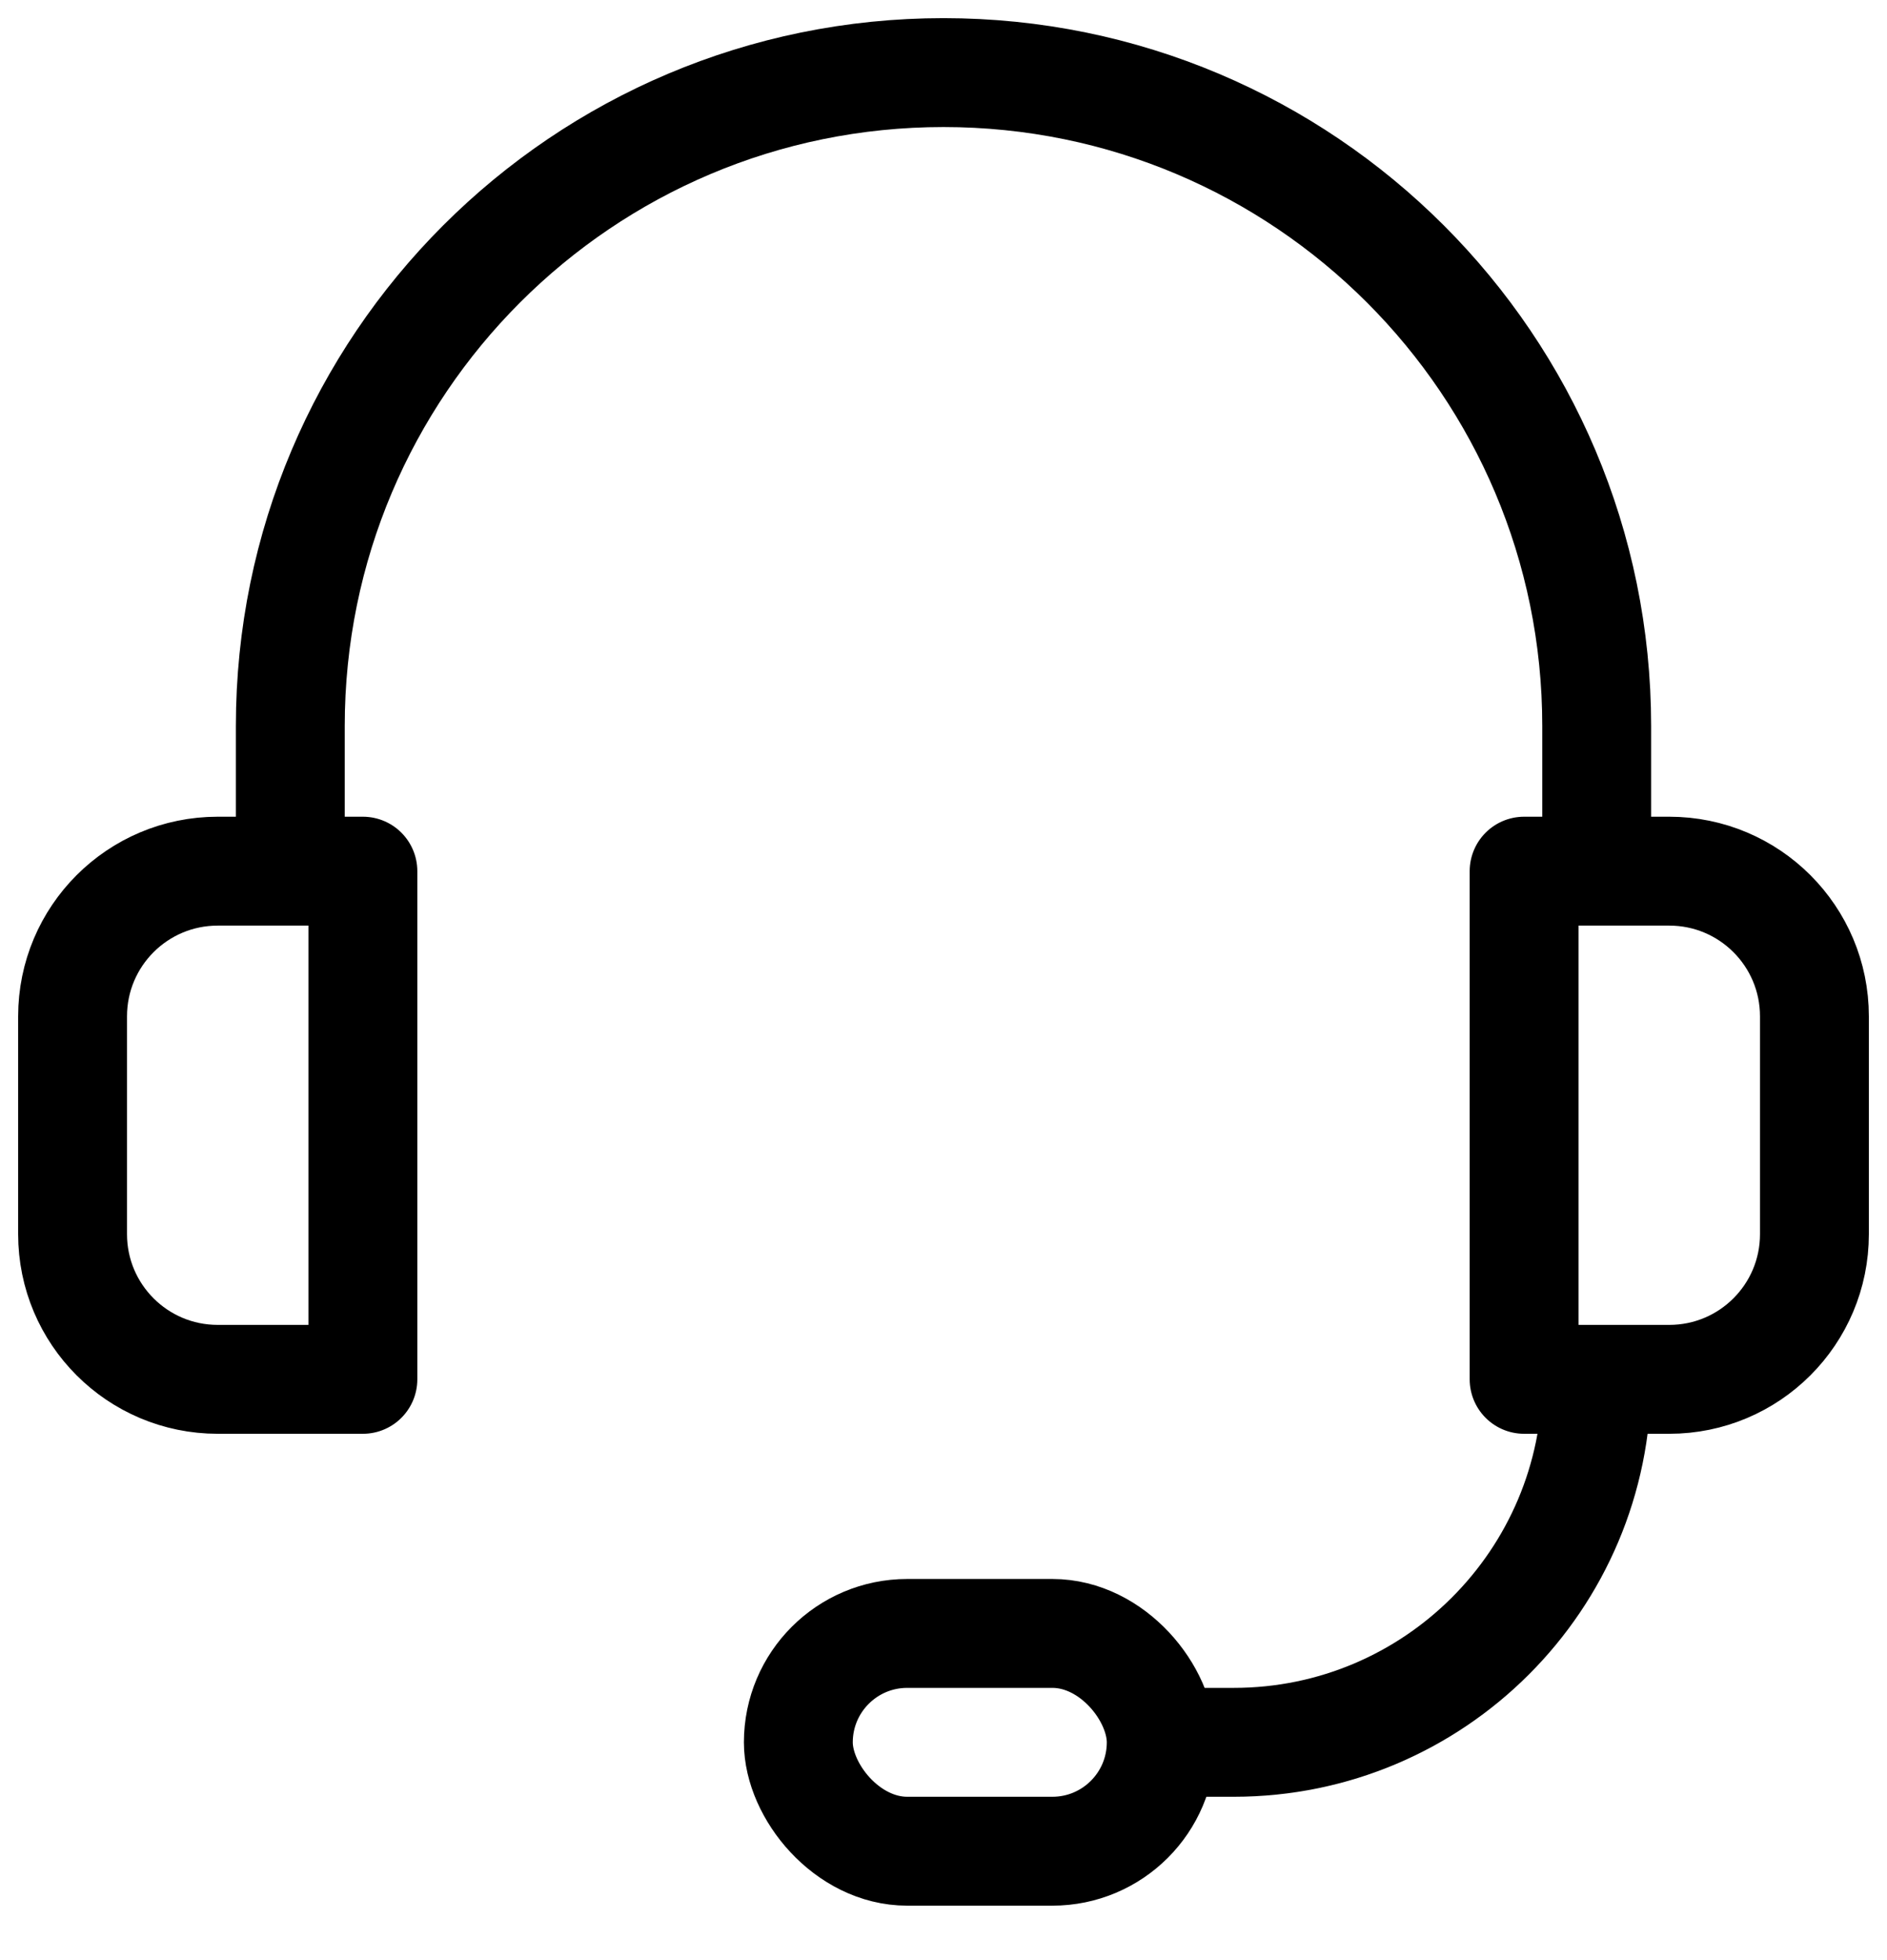 <svg width="26" height="27" viewBox="0 0 26 27" fill="none" xmlns="http://www.w3.org/2000/svg">
<g id="Group 44338">
<path id="Rectangle 113" d="M22 12V10C22 5.029 17.971 1 13 1V1C8.029 1 4 5.029 4 10V12" stroke="black" stroke-width="1.5"/>
<path id="Rectangle 113_2" d="M16 24H17C19.761 24 22 21.761 22 19V19" stroke="black" stroke-width="1.5"/>
<path id="Rectangle 114" d="M1 14C1 12.895 1.895 12 3 12H5V19H3C1.895 19 1 18.105 1 17V14Z" stroke="black" stroke-width="1.5" stroke-linejoin="round"/>
<path id="Rectangle 114_2" d="M25 14C25 12.895 24.105 12 23 12H21V19H23C24.105 19 25 18.105 25 17V14Z" stroke="black" stroke-width="1.5" stroke-linejoin="round"/>
<rect id="Rectangle 114_3" x="11" y="22.5" width="5" height="3" rx="1.5" stroke="black" stroke-width="1.5"/>
</g>
</svg>
